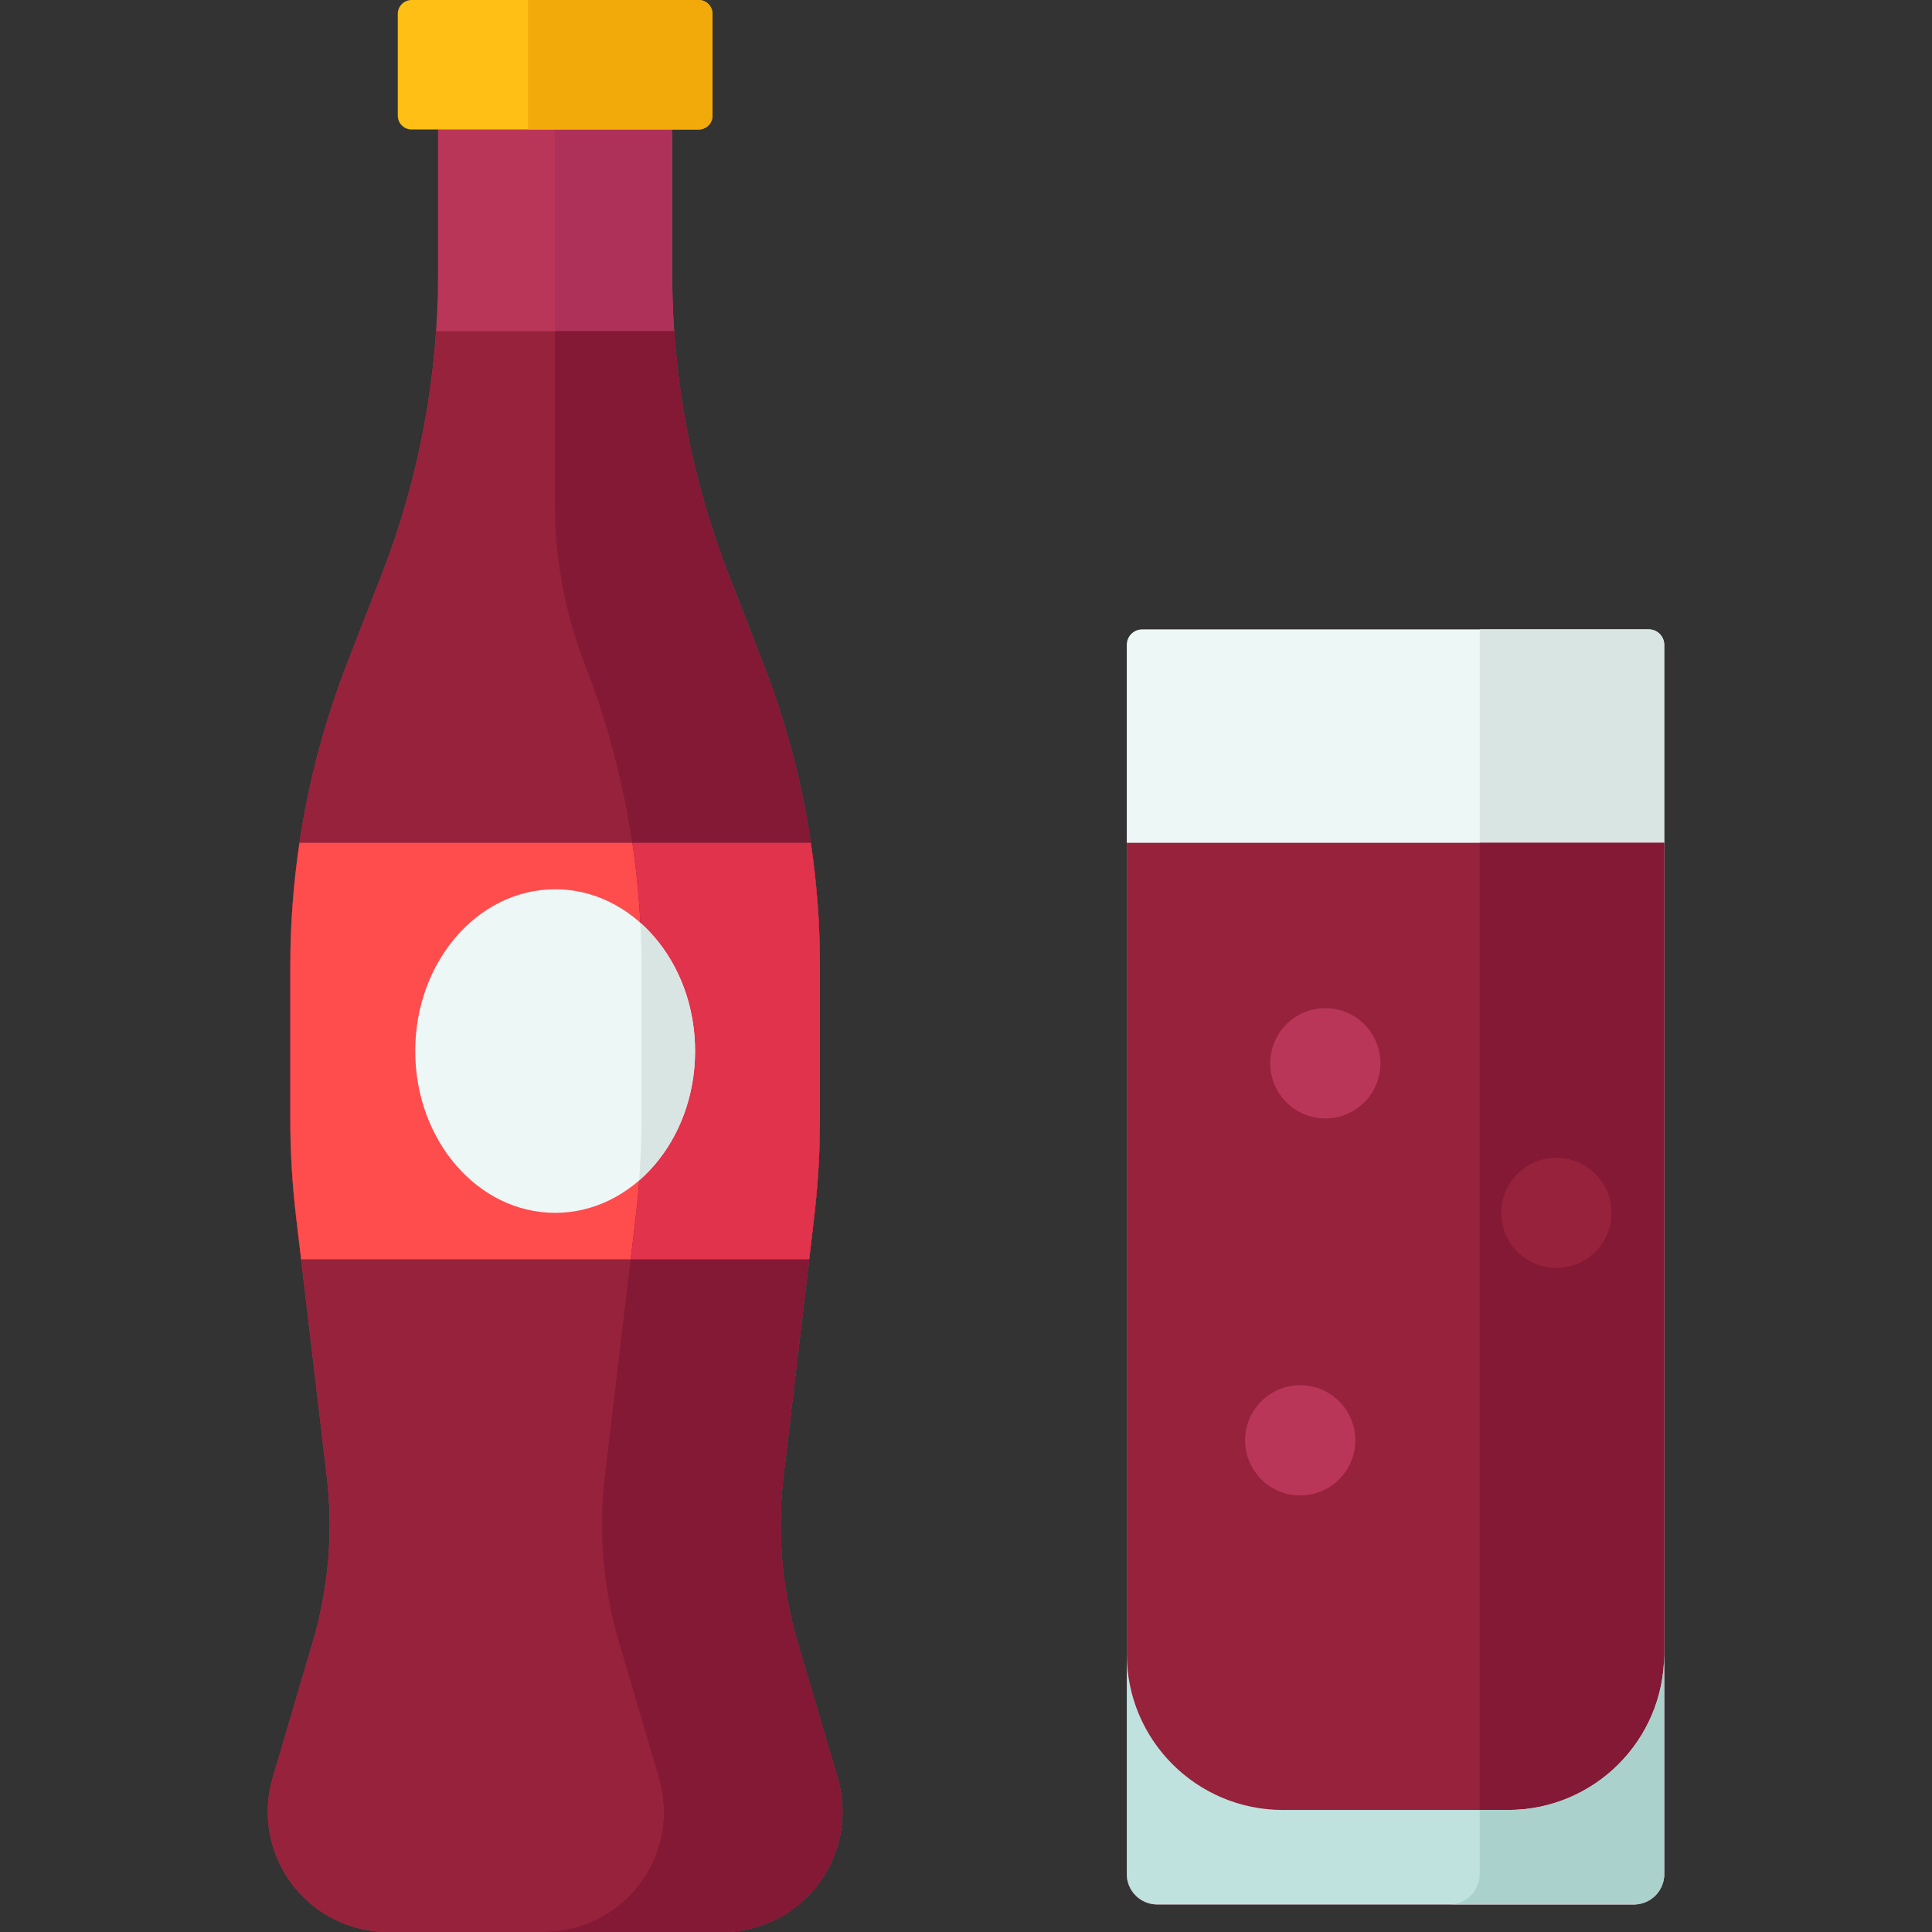 <?xml version="1.0" encoding="iso-8859-1"?>
<!-- Generator: Adobe Illustrator 19.0.0, SVG Export Plug-In . SVG Version: 6.00 Build 0)  -->
<svg version="1.1" id="Capa_1" xmlns="http://www.w3.org/2000/svg" xmlns:xlink="http://www.w3.org/1999/xlink" x="0px" y="0px"
	 viewBox="0 0 512 512" style="enable-background:new 0 0 512 512;" xml:space="preserve">
<rect x="0" y="0" width="512" height="512" fill="#333333" stroke="none"/>
<path style="fill:#BA3659;" d="M221.962,471.097L211.369,435.2c-4.209-14.263-5.478-29.231-3.731-43.999l8.128-68.72
	c1.017-8.597,1.527-17.246,1.527-25.903v-40.695c0-27.342-5.085-54.445-14.995-79.928l-9.27-23.836
	c-9.833-25.286-14.879-52.18-14.879-79.311V14.323h-35.033h-9.022H116.08v58.484c0,27.131-5.045,54.025-14.879,79.311l-9.27,23.836
	c-9.91,25.483-14.995,52.586-14.995,79.928v40.695c0,8.657,0.51,17.306,1.527,25.903l8.128,68.72
	c1.747,14.768,0.477,29.736-3.731,43.999l-10.591,35.898c-2.045,6.931-1.675,14.352,1.05,21.045l0,0
	C78.208,504.149,89.881,512,102.845,512h31.25h9.022h48.268c12.964,0,24.637-7.851,29.526-19.858l0,0
	C223.637,485.449,224.007,478.029,221.962,471.097z"/>
<path style="fill:#AD3158;" d="M221.828,470.643l-10.459-35.444c-4.209-14.263-5.478-29.231-3.731-43.999l8.128-68.72
	c1.017-8.597,1.527-17.247,1.527-25.904v-40.694c0-27.342-5.085-54.445-14.994-79.927l-9.27-23.837
	c-9.833-25.286-14.879-52.181-14.879-79.312V14.323h-31.034V133.9c0,14.386,2.675,28.647,7.89,42.055l0,0
	c9.91,25.483,14.995,52.587,14.995,79.929v40.695c0,8.657-0.51,17.307-1.527,25.905l-8.128,68.718
	c-1.747,14.767-0.477,29.735,3.731,43.997l10.458,35.443c1.534,5.2,1.899,10.714,0.769,16.017
	C172.094,501.702,158.94,512,144.092,512h47.293c14.847,0,28-10.296,31.21-25.34C223.727,481.358,223.362,475.843,221.828,470.643z"
	/>
<path style="fill:#96223B;" d="M101.202,152.118l-9.27,23.836c-9.91,25.483-14.995,52.586-14.995,79.928v40.695
	c0,8.657,0.51,17.306,1.527,25.903l8.128,68.72c1.747,14.768,0.477,29.736-3.731,43.999l-10.592,35.898
	c-2.045,6.931-1.675,14.352,1.05,21.045l0,0C78.208,504.149,89.881,512,102.845,512h31.25h9.022h48.268
	c12.964,0,24.637-7.851,29.526-19.858c2.725-6.693,3.096-14.114,1.05-21.045L211.369,435.2c-4.209-14.263-5.478-29.231-3.731-43.999
	l8.128-68.72c1.017-8.597,1.527-17.246,1.527-25.903v-40.695c0-27.342-5.085-54.445-14.995-79.928l-9.27-23.836
	c-8.02-20.623-12.852-42.315-14.363-64.333h-63.1C114.054,109.803,109.222,131.495,101.202,152.118z"/>
<path style="fill:#841935;" d="M193.915,511.896c0.695-0.055,1.384-0.135,2.067-0.235c0.129-0.019,0.259-0.038,0.387-0.059
	c0.682-0.108,1.359-0.235,2.028-0.385c0.102-0.023,0.202-0.049,0.303-0.073c0.691-0.163,1.378-0.343,2.053-0.551
	c0.011-0.003,0.023-0.006,0.034-0.01c0.681-0.21,1.35-0.449,2.012-0.703c0.101-0.039,0.202-0.075,0.303-0.115
	c0.63-0.249,1.251-0.52,1.863-0.809c0.115-0.054,0.229-0.109,0.343-0.165c0.611-0.297,1.212-0.61,1.802-0.944
	c0.085-0.048,0.169-0.1,0.254-0.149c0.602-0.349,1.195-0.713,1.772-1.1c0.017-0.012,0.035-0.022,0.052-0.034
	c0.583-0.392,1.149-0.809,1.704-1.239c0.087-0.067,0.175-0.133,0.261-0.201c0.529-0.418,1.043-0.854,1.546-1.305
	c0.094-0.085,0.188-0.171,0.282-0.257c0.5-0.46,0.988-0.935,1.459-1.428c0.066-0.069,0.129-0.14,0.195-0.21
	c0.474-0.506,0.936-1.025,1.378-1.563c0.019-0.024,0.04-0.046,0.059-0.069c0.447-0.546,0.871-1.113,1.283-1.691
	c0.066-0.093,0.134-0.185,0.199-0.278c0.391-0.562,0.763-1.138,1.118-1.728c0.066-0.11,0.132-0.221,0.197-0.332
	c0.352-0.6,0.689-1.211,1.004-1.838c0.042-0.084,0.082-0.171,0.123-0.256c0.312-0.636,0.608-1.284,0.88-1.947
	c0.015-0.036,0.031-0.07,0.046-0.106c0.325-0.801,0.614-1.612,0.872-2.432c0.013-0.041,0.028-0.081,0.04-0.122
	c0.76-2.449,1.207-4.972,1.361-7.512c0.016-0.278,0.028-0.557,0.036-0.835c0.015-0.424,0.012-0.849,0.01-1.273
	c-0.027-2.395-0.314-4.788-0.85-7.134c-0.064-0.27-0.131-0.539-0.202-0.808c-0.115-0.454-0.227-0.909-0.36-1.358l-10.46-35.442
	c-1.052-3.566-1.921-7.175-2.604-10.815c-0.026-0.139-0.048-0.279-0.073-0.419c-1.146-6.234-1.754-12.554-1.81-18.889
	c-0.033-3.701,0.122-7.407,0.464-11.105c0.086-0.924,0.183-1.848,0.292-2.771l8.128-68.72c1.017-8.597,1.527-17.247,1.527-25.904
	v-40.694c0-7.436-0.389-14.852-1.136-22.224c-0.455-4.488-1.034-8.961-1.762-13.409c-0.411-2.513-0.881-5.015-1.379-7.512
	c-2.165-10.853-5.134-21.547-8.916-31.986c-0.122-0.337-0.255-0.672-0.379-1.009c-0.466-1.266-0.934-2.531-1.423-3.788l-9.27-23.836
	c-0.565-1.452-1.11-2.911-1.643-4.374c-0.17-0.468-0.334-0.937-0.501-1.406c-0.36-1.009-0.714-2.019-1.059-3.033
	c-0.184-0.54-0.364-1.081-0.544-1.622c-0.323-0.974-0.638-1.95-0.947-2.927c-0.167-0.53-0.336-1.059-0.5-1.59
	c-0.344-1.117-0.675-2.237-1.001-3.358c-0.109-0.377-0.224-0.752-0.332-1.129c-0.418-1.47-0.82-2.945-1.207-4.423
	c-0.121-0.463-0.234-0.928-0.352-1.392c-0.265-1.038-0.525-2.078-0.774-3.119c-0.143-0.597-0.28-1.195-0.418-1.793
	c-0.213-0.923-0.42-1.847-0.62-2.772c-0.135-0.625-0.27-1.25-0.4-1.876c-0.197-0.948-0.384-1.897-0.568-2.847
	c-0.112-0.58-0.229-1.158-0.337-1.738c-0.259-1.397-0.506-2.797-0.738-4.199c-0.085-0.515-0.162-1.032-0.243-1.548
	c-0.169-1.07-0.335-2.14-0.488-3.213c-0.094-0.661-0.18-1.324-0.269-1.986c-0.116-0.873-0.23-1.746-0.336-2.62
	c-0.085-0.697-0.165-1.394-0.243-2.092c-0.096-0.862-0.185-1.724-0.271-2.587c-0.068-0.685-0.138-1.37-0.2-2.056
	c-0.088-0.974-0.164-1.949-0.238-2.924c-0.043-0.567-0.094-1.133-0.133-1.7c0-0.002,0-0.005-0.001-0.007h-31.55v46.115
	c0,14.386,2.675,28.647,7.89,42.055l0,0c9.91,25.483,14.995,52.586,14.995,79.928v40.695c0,8.657-0.51,17.307-1.527,25.905
	l-8.128,68.719c-1.747,14.767-0.477,29.735,3.731,43.997l10.458,35.443c1.534,5.2,1.899,10.714,0.769,16.017
	C172.094,501.702,158.94,512,144.092,512h47.293c0.741,0,1.476-0.033,2.208-0.083C193.7,511.909,193.808,511.904,193.915,511.896z"
	/>
<path style="fill:#FF4C4D;" d="M76.938,255.883v40.695c0,8.657,0.51,17.306,1.527,25.903l1.329,11.24h134.642l1.329-11.24
	c1.017-8.597,1.527-17.246,1.527-25.903v-40.695c0-10.909-0.823-21.778-2.426-32.523H79.364
	C77.761,234.105,76.938,244.974,76.938,255.883z"/>
<path style="fill:#841935;" d="M193.915,511.896c0.695-0.055,1.384-0.135,2.067-0.235c0.129-0.019,0.259-0.038,0.387-0.059
	c0.682-0.108,1.359-0.235,2.028-0.385c0.102-0.023,0.202-0.049,0.303-0.073c0.691-0.163,1.378-0.343,2.053-0.551
	c0.011-0.003,0.023-0.006,0.034-0.01c0.681-0.21,1.35-0.449,2.012-0.703c0.101-0.039,0.202-0.075,0.303-0.115
	c0.63-0.249,1.251-0.52,1.863-0.809c0.115-0.054,0.229-0.109,0.343-0.165c0.611-0.297,1.212-0.61,1.802-0.944
	c0.085-0.048,0.169-0.1,0.254-0.149c0.602-0.349,1.195-0.713,1.772-1.1c0.017-0.012,0.035-0.022,0.052-0.034
	c0.583-0.392,1.149-0.809,1.704-1.239c0.087-0.067,0.175-0.133,0.261-0.201c0.529-0.418,1.043-0.854,1.546-1.305
	c0.094-0.085,0.188-0.171,0.282-0.257c0.5-0.46,0.988-0.935,1.459-1.428c0.066-0.069,0.129-0.14,0.195-0.21
	c0.474-0.506,0.936-1.025,1.378-1.563c0.019-0.024,0.04-0.046,0.059-0.069c0.447-0.546,0.871-1.113,1.283-1.691
	c0.066-0.093,0.134-0.185,0.199-0.278c0.391-0.562,0.763-1.138,1.118-1.728c0.066-0.11,0.132-0.221,0.197-0.332
	c0.352-0.6,0.689-1.211,1.004-1.838c0.042-0.084,0.082-0.171,0.123-0.256c0.312-0.636,0.608-1.284,0.88-1.947
	c0.015-0.036,0.031-0.07,0.046-0.106c0.325-0.801,0.614-1.612,0.872-2.432c0.013-0.041,0.028-0.081,0.04-0.122
	c0.76-2.449,1.207-4.972,1.361-7.512c0.016-0.278,0.028-0.557,0.036-0.835c0.015-0.424,0.012-0.849,0.01-1.273
	c-0.027-2.395-0.314-4.788-0.85-7.134c-0.064-0.27-0.131-0.539-0.202-0.808c-0.115-0.454-0.227-0.909-0.36-1.358l-10.46-35.442
	c-1.052-3.566-1.921-7.175-2.604-10.815c-0.026-0.139-0.048-0.279-0.073-0.419c-1.146-6.234-1.754-12.554-1.81-18.889
	c-0.033-3.701,0.122-7.407,0.464-11.105c0.086-0.924,0.183-1.848,0.292-2.771l8.128-68.72c1.017-8.597,1.527-17.247,1.527-25.904
	v-40.694c0-7.436-0.389-14.852-1.136-22.224c-0.455-4.488-1.034-8.961-1.762-13.409c-0.411-2.513-0.881-5.015-1.379-7.512
	c-2.165-10.853-5.134-21.547-8.916-31.986c-0.122-0.337-0.255-0.672-0.379-1.009c-0.466-1.266-0.934-2.531-1.423-3.788l-9.27-23.836
	c-0.565-1.452-1.11-2.911-1.643-4.374c-0.17-0.468-0.334-0.937-0.501-1.406c-0.36-1.009-0.714-2.019-1.059-3.033
	c-0.184-0.54-0.364-1.081-0.544-1.622c-0.323-0.974-0.638-1.95-0.947-2.927c-0.167-0.53-0.336-1.059-0.5-1.59
	c-0.344-1.117-0.675-2.237-1.001-3.358c-0.109-0.377-0.224-0.752-0.332-1.129c-0.418-1.47-0.82-2.945-1.207-4.423
	c-0.121-0.463-0.234-0.928-0.352-1.392c-0.265-1.038-0.525-2.078-0.774-3.119c-0.143-0.597-0.28-1.195-0.418-1.793
	c-0.213-0.923-0.42-1.847-0.62-2.772c-0.135-0.625-0.27-1.25-0.4-1.876c-0.197-0.948-0.384-1.897-0.568-2.847
	c-0.112-0.58-0.229-1.158-0.337-1.738c-0.259-1.397-0.506-2.797-0.738-4.199c-0.085-0.515-0.162-1.032-0.243-1.548
	c-0.169-1.07-0.335-2.14-0.488-3.213c-0.094-0.661-0.18-1.324-0.269-1.986c-0.116-0.873-0.23-1.746-0.336-2.62
	c-0.085-0.697-0.165-1.394-0.243-2.092c-0.096-0.862-0.185-1.724-0.271-2.587c-0.068-0.685-0.138-1.37-0.2-2.056
	c-0.088-0.974-0.164-1.949-0.238-2.924c-0.043-0.567-0.094-1.133-0.133-1.7c0-0.002,0-0.005-0.001-0.007h-31.55v46.115
	c0,14.386,2.675,28.647,7.89,42.055l0,0c9.91,25.483,14.995,52.586,14.995,79.928v40.695c0,8.657-0.51,17.307-1.527,25.905
	l-8.128,68.719c-1.747,14.767-0.477,29.735,3.731,43.997l10.458,35.443c1.534,5.2,1.899,10.714,0.769,16.017
	C172.094,501.702,158.94,512,144.092,512h47.293c0.741,0,1.476-0.033,2.208-0.083C193.7,511.909,193.808,511.904,193.915,511.896z"
	/>
<path style="fill:#E2334C;" d="M217.191,249.569c-0.042-1.421-0.096-2.842-0.165-4.261c-0.013-0.276-0.024-0.553-0.039-0.829
	c-0.182-3.457-0.448-6.907-0.789-10.347c-0.032-0.324-0.066-0.648-0.1-0.972c-0.199-1.929-0.422-3.856-0.669-5.778
	c-0.084-0.642-0.18-1.283-0.269-1.924c-0.097-0.7-0.205-1.398-0.308-2.097h-47.278c1.602,10.745,2.426,21.614,2.426,32.524v40.695
	c0,8.657-0.51,17.307-1.527,25.905l-1.329,11.238h47.293l1.33-11.24c0.085-0.716,0.145-1.435,0.223-2.152
	c0.855-7.888,1.304-15.816,1.304-23.752v-40.694c0-1.687-0.026-3.372-0.066-5.057C217.217,250.406,217.203,249.988,217.191,249.569z
	"/>
<path style="fill:#FFBF14;" d="M185.142,34.317h-76.054c-2.028,0-3.671-1.644-3.671-3.671V3.671c0-2.028,1.644-3.671,3.671-3.671
	h76.054c2.028,0,3.671,1.644,3.671,3.671v26.975C188.814,32.674,187.17,34.317,185.142,34.317z"/>
<path style="fill:#EDF7F6;" d="M432.973,504.697H306.672c-4.451,0-8.06-3.609-8.06-8.06V170.878c0-2.256,1.829-4.085,4.085-4.085
	h134.252c2.256,0,4.085,1.829,4.085,4.085v325.758C441.033,501.088,437.424,504.697,432.973,504.697z"/>
<path style="fill:#D8E5E3;" d="M392.148,166.794v329.843c0,4.451-3.609,8.06-8.06,8.06h48.885c4.451,0,8.06-3.609,8.06-8.06V170.878
	c0-2.256-1.829-4.085-4.085-4.085h-44.8V166.794z"/>
<path style="fill:#96223B;" d="M298.612,223.359v273.277c0,4.451,3.609,8.06,8.06,8.06h126.3c4.452,0,8.06-3.609,8.06-8.06V223.359
	H298.612z"/>
<path style="fill:#841935;" d="M441.033,223.359h-48.885v273.277c0,4.451-3.609,8.06-8.06,8.06h48.885
	c0.278,0,0.553-0.014,0.824-0.042c2.439-0.248,4.556-1.582,5.859-3.512c0.869-1.286,1.377-2.837,1.377-4.506L441.033,223.359
	L441.033,223.359z"/>
<path style="fill:#BFE2DF;" d="M399.674,479.659h-59.702c-22.842,0-41.359-18.517-41.359-41.359v58.337
	c0,4.451,3.609,8.06,8.06,8.06h126.301c4.451,0,8.06-3.609,8.06-8.06V438.3C441.033,461.142,422.516,479.659,399.674,479.659z"/>
<path style="fill:#AAD1CC;" d="M441.033,438.3c0,22.842-18.517,41.359-41.359,41.359h-7.525v16.978c0,4.451-3.609,8.06-8.06,8.06
	h48.885c1.391,0,2.7-0.352,3.842-0.973c1.142-0.62,2.118-1.509,2.842-2.581c0.869-1.286,1.377-2.837,1.377-4.506V438.3H441.033z"/>
<circle style="fill:#BA3659;" cx="351.229" cy="281.79" r="14.605"/>
<circle style="fill:#96223B;" cx="412.459" cy="321.42" r="14.605"/>
<circle style="fill:#BA3659;" cx="344.569" cy="381.7" r="14.605"/>
<path style="fill:#F2AA0A;" d="M185.142,0h-45.213v34.317h45.213c2.028,0,3.671-1.644,3.671-3.671V3.671
	C188.814,1.644,187.17,0,185.142,0z"/>
<ellipse style="fill:#EDF7F6;" cx="147.119" cy="278.54" rx="37.08" ry="42.875"/>
<path style="fill:#D8E5E3;" d="M169.697,244.543c0.196,3.773,0.302,7.554,0.302,11.34v40.695c0,5.424-0.224,10.844-0.624,16.251
	c8.999-7.823,14.82-20.269,14.82-34.289C184.195,264.69,178.51,252.381,169.697,244.543z"/>
<g>
</g>
<g>
</g>
<g>
</g>
<g>
</g>
<g>
</g>
<g>
</g>
<g>
</g>
<g>
</g>
<g>
</g>
<g>
</g>
<g>
</g>
<g>
</g>
<g>
</g>
<g>
</g>
<g>
</g>
</svg>
